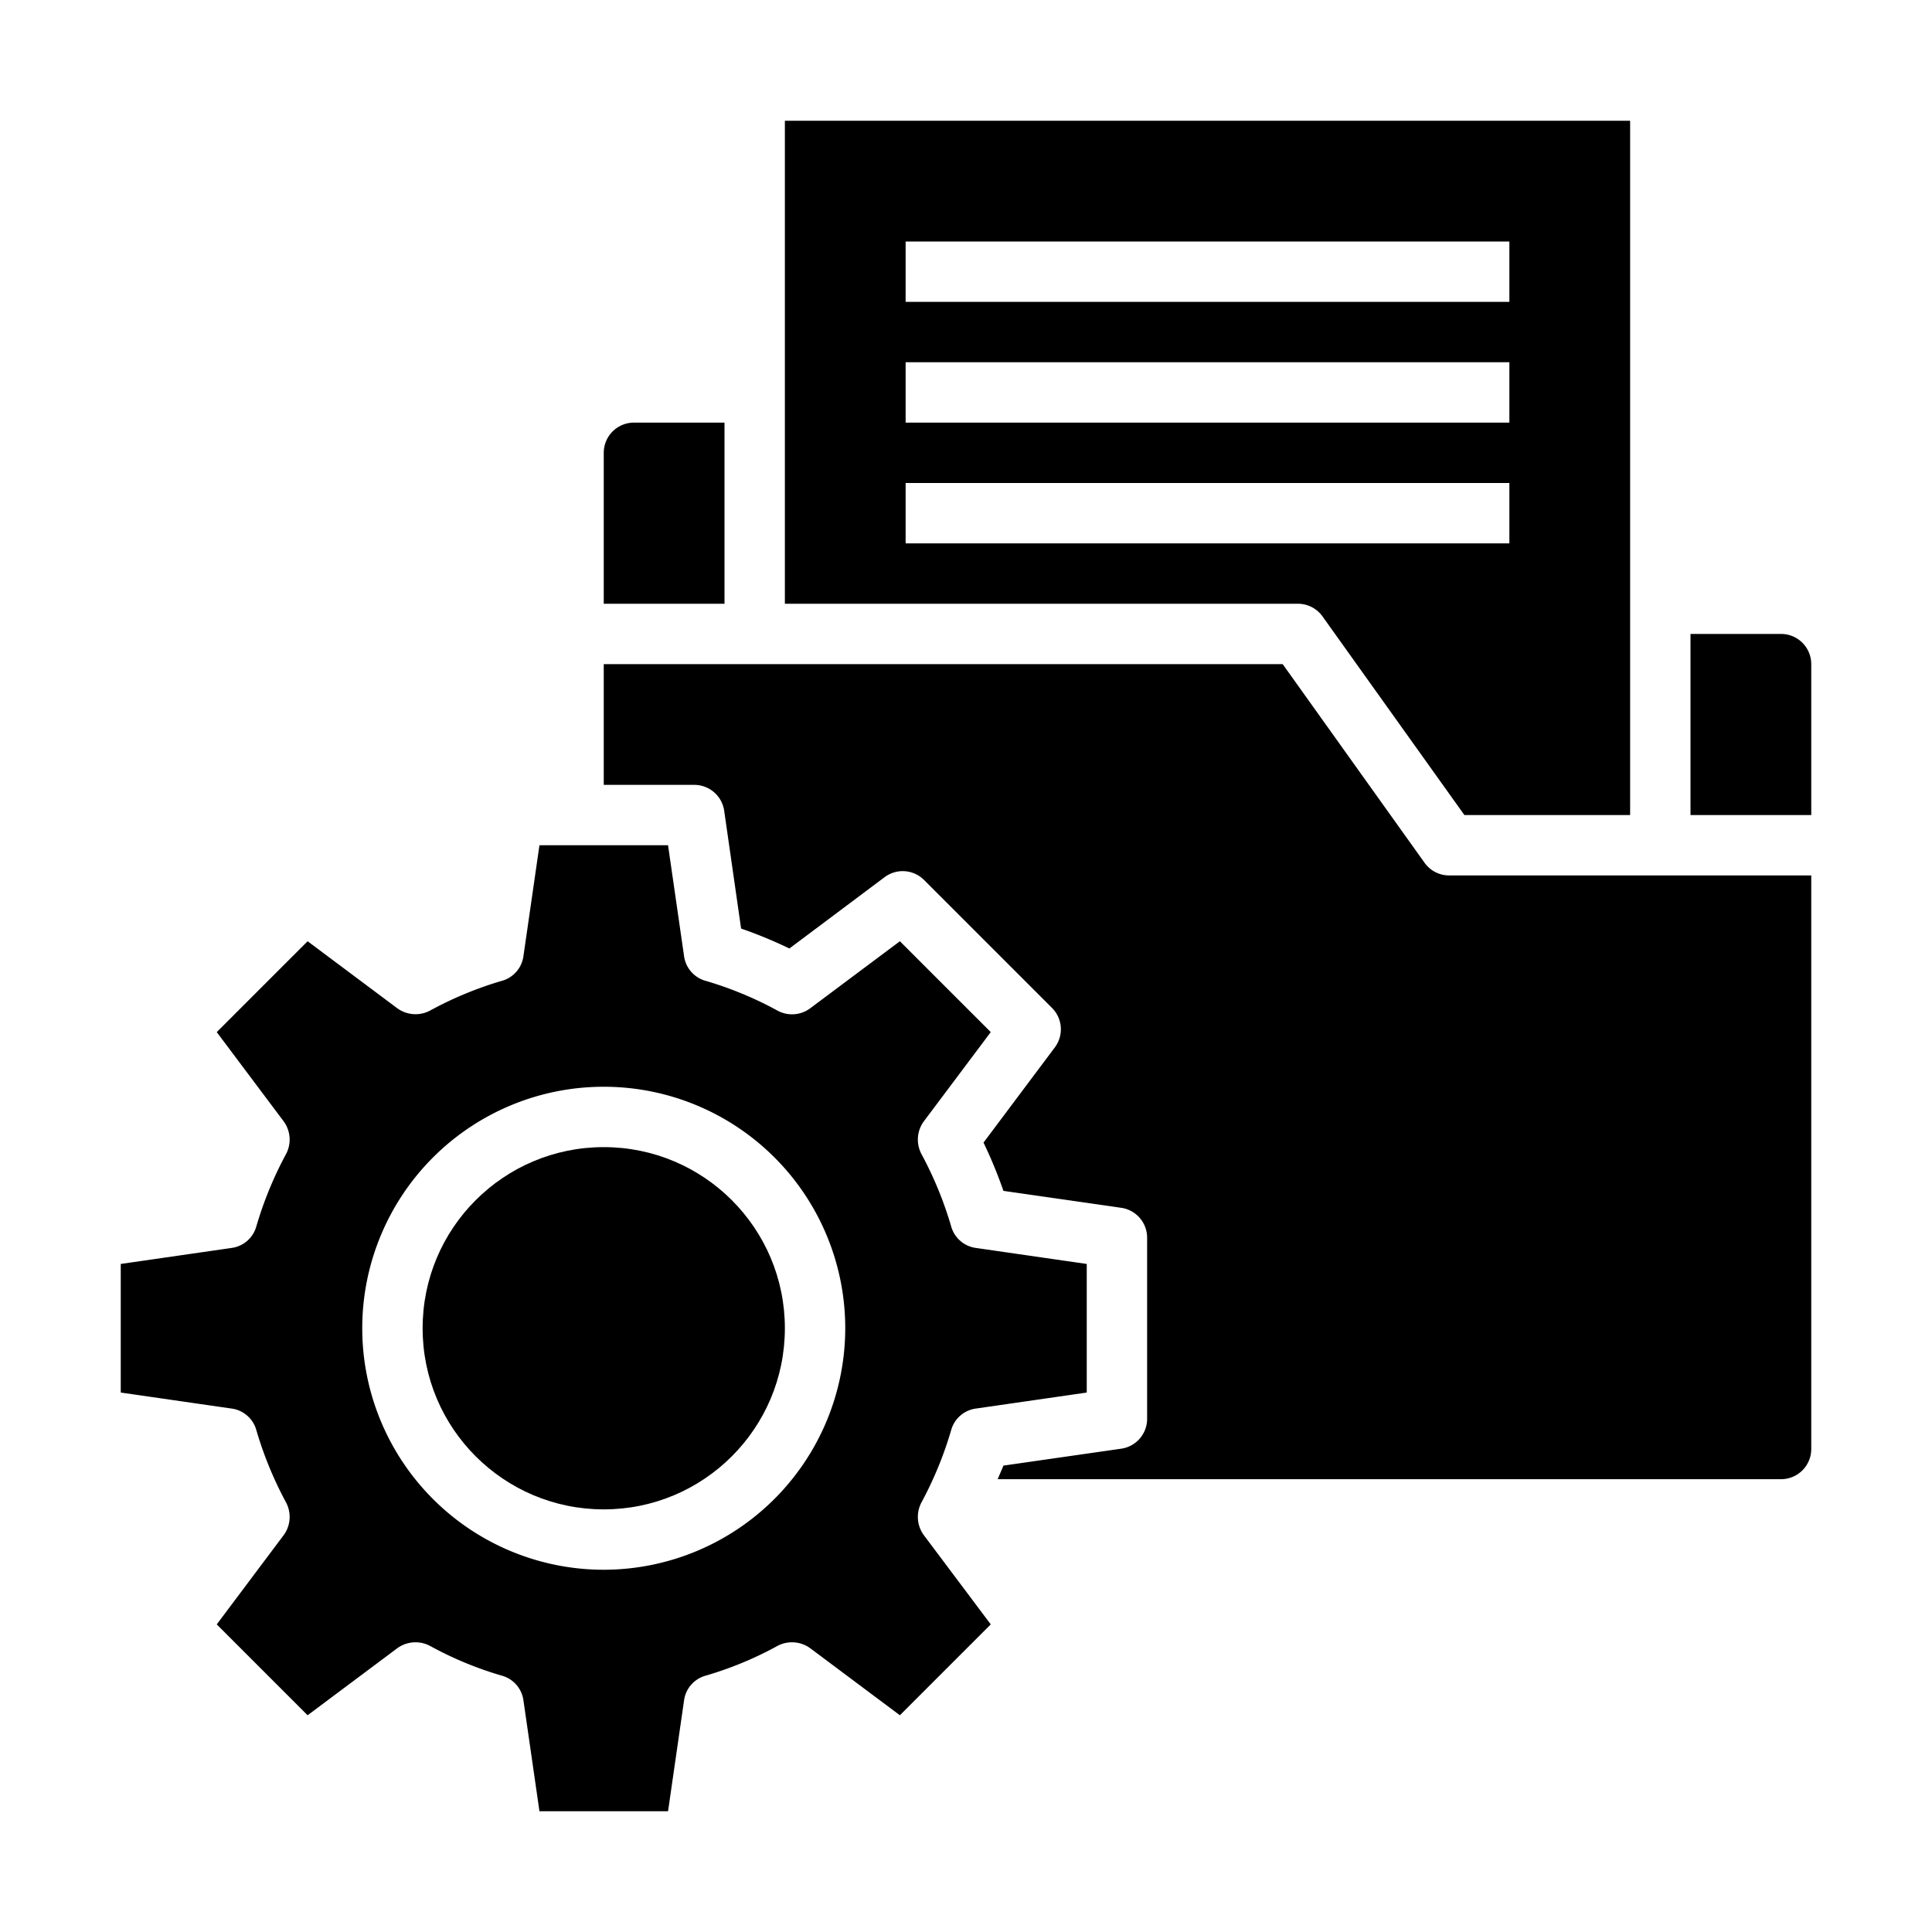<svg xmlns="http://www.w3.org/2000/svg" viewBox="0 0 64 64" x="0px" y="0px"><g><circle cx="20" cy="44" r="6"></circle><path d="M60,48V29H48a1,1,0,0,1-.81-.42L42.49,22H20v4h3a1,1,0,0,1,.99.86l.56,3.9a14.937,14.937,0,0,1,1.6.66l3.15-2.36a1,1,0,0,1,1.31.09l4.24,4.24a1,1,0,0,1,.09,1.31l-2.36,3.15a14.937,14.937,0,0,1,.66,1.6l3.9.56A1,1,0,0,1,38,41v6a1,1,0,0,1-.86.99l-3.9.56c-.06.15-.13.3-.19.45H59A1,1,0,0,0,60,48Z"></path><path d="M32.33,46.66,36,46.13V41.87l-3.67-.53a.987.987,0,0,1-.82-.71,12.353,12.353,0,0,0-.98-2.39,1.023,1.023,0,0,1,.07-1.09l2.22-2.96-3.01-3.01L26.84,33.4a1.006,1.006,0,0,1-1.08.08,12.021,12.021,0,0,0-2.39-.99.987.987,0,0,1-.71-.82L22.13,28H17.87l-.53,3.67a.987.987,0,0,1-.71.82,12.021,12.021,0,0,0-2.39.99,1.026,1.026,0,0,1-1.08-.08l-2.97-2.22L7.18,34.19,9.4,37.15a1.023,1.023,0,0,1,.07,1.09,12.353,12.353,0,0,0-.98,2.39.987.987,0,0,1-.82.71L4,41.87v4.26l3.67.53a.987.987,0,0,1,.82.71,12.353,12.353,0,0,0,.98,2.39,1.023,1.023,0,0,1-.07,1.09L7.18,53.81l3.01,3.01,2.97-2.22a1.026,1.026,0,0,1,1.08-.08,11.78,11.78,0,0,0,2.39.99.987.987,0,0,1,.71.82L17.87,60h4.26l.53-3.67a.987.987,0,0,1,.71-.82,11.78,11.78,0,0,0,2.39-.99,1.026,1.026,0,0,1,1.08.08l2.97,2.22,3.01-3.01L30.6,50.85a1.023,1.023,0,0,1-.07-1.09,12.353,12.353,0,0,0,.98-2.39A.987.987,0,0,1,32.33,46.66ZM20,52a8,8,0,1,1,8-8A8.009,8.009,0,0,1,20,52Z"></path><path d="M20,20h4V14H21a1,1,0,0,0-1,1Z"></path><path d="M43.81,20.42,48.51,27H54V4H26V20H43A1,1,0,0,1,43.81,20.42ZM30,8H50v2H30Zm0,4H50v2H30Zm0,4H50v2H30Z"></path><path d="M60,22a1,1,0,0,0-1-1H56v6h4Z"></path></g></svg>